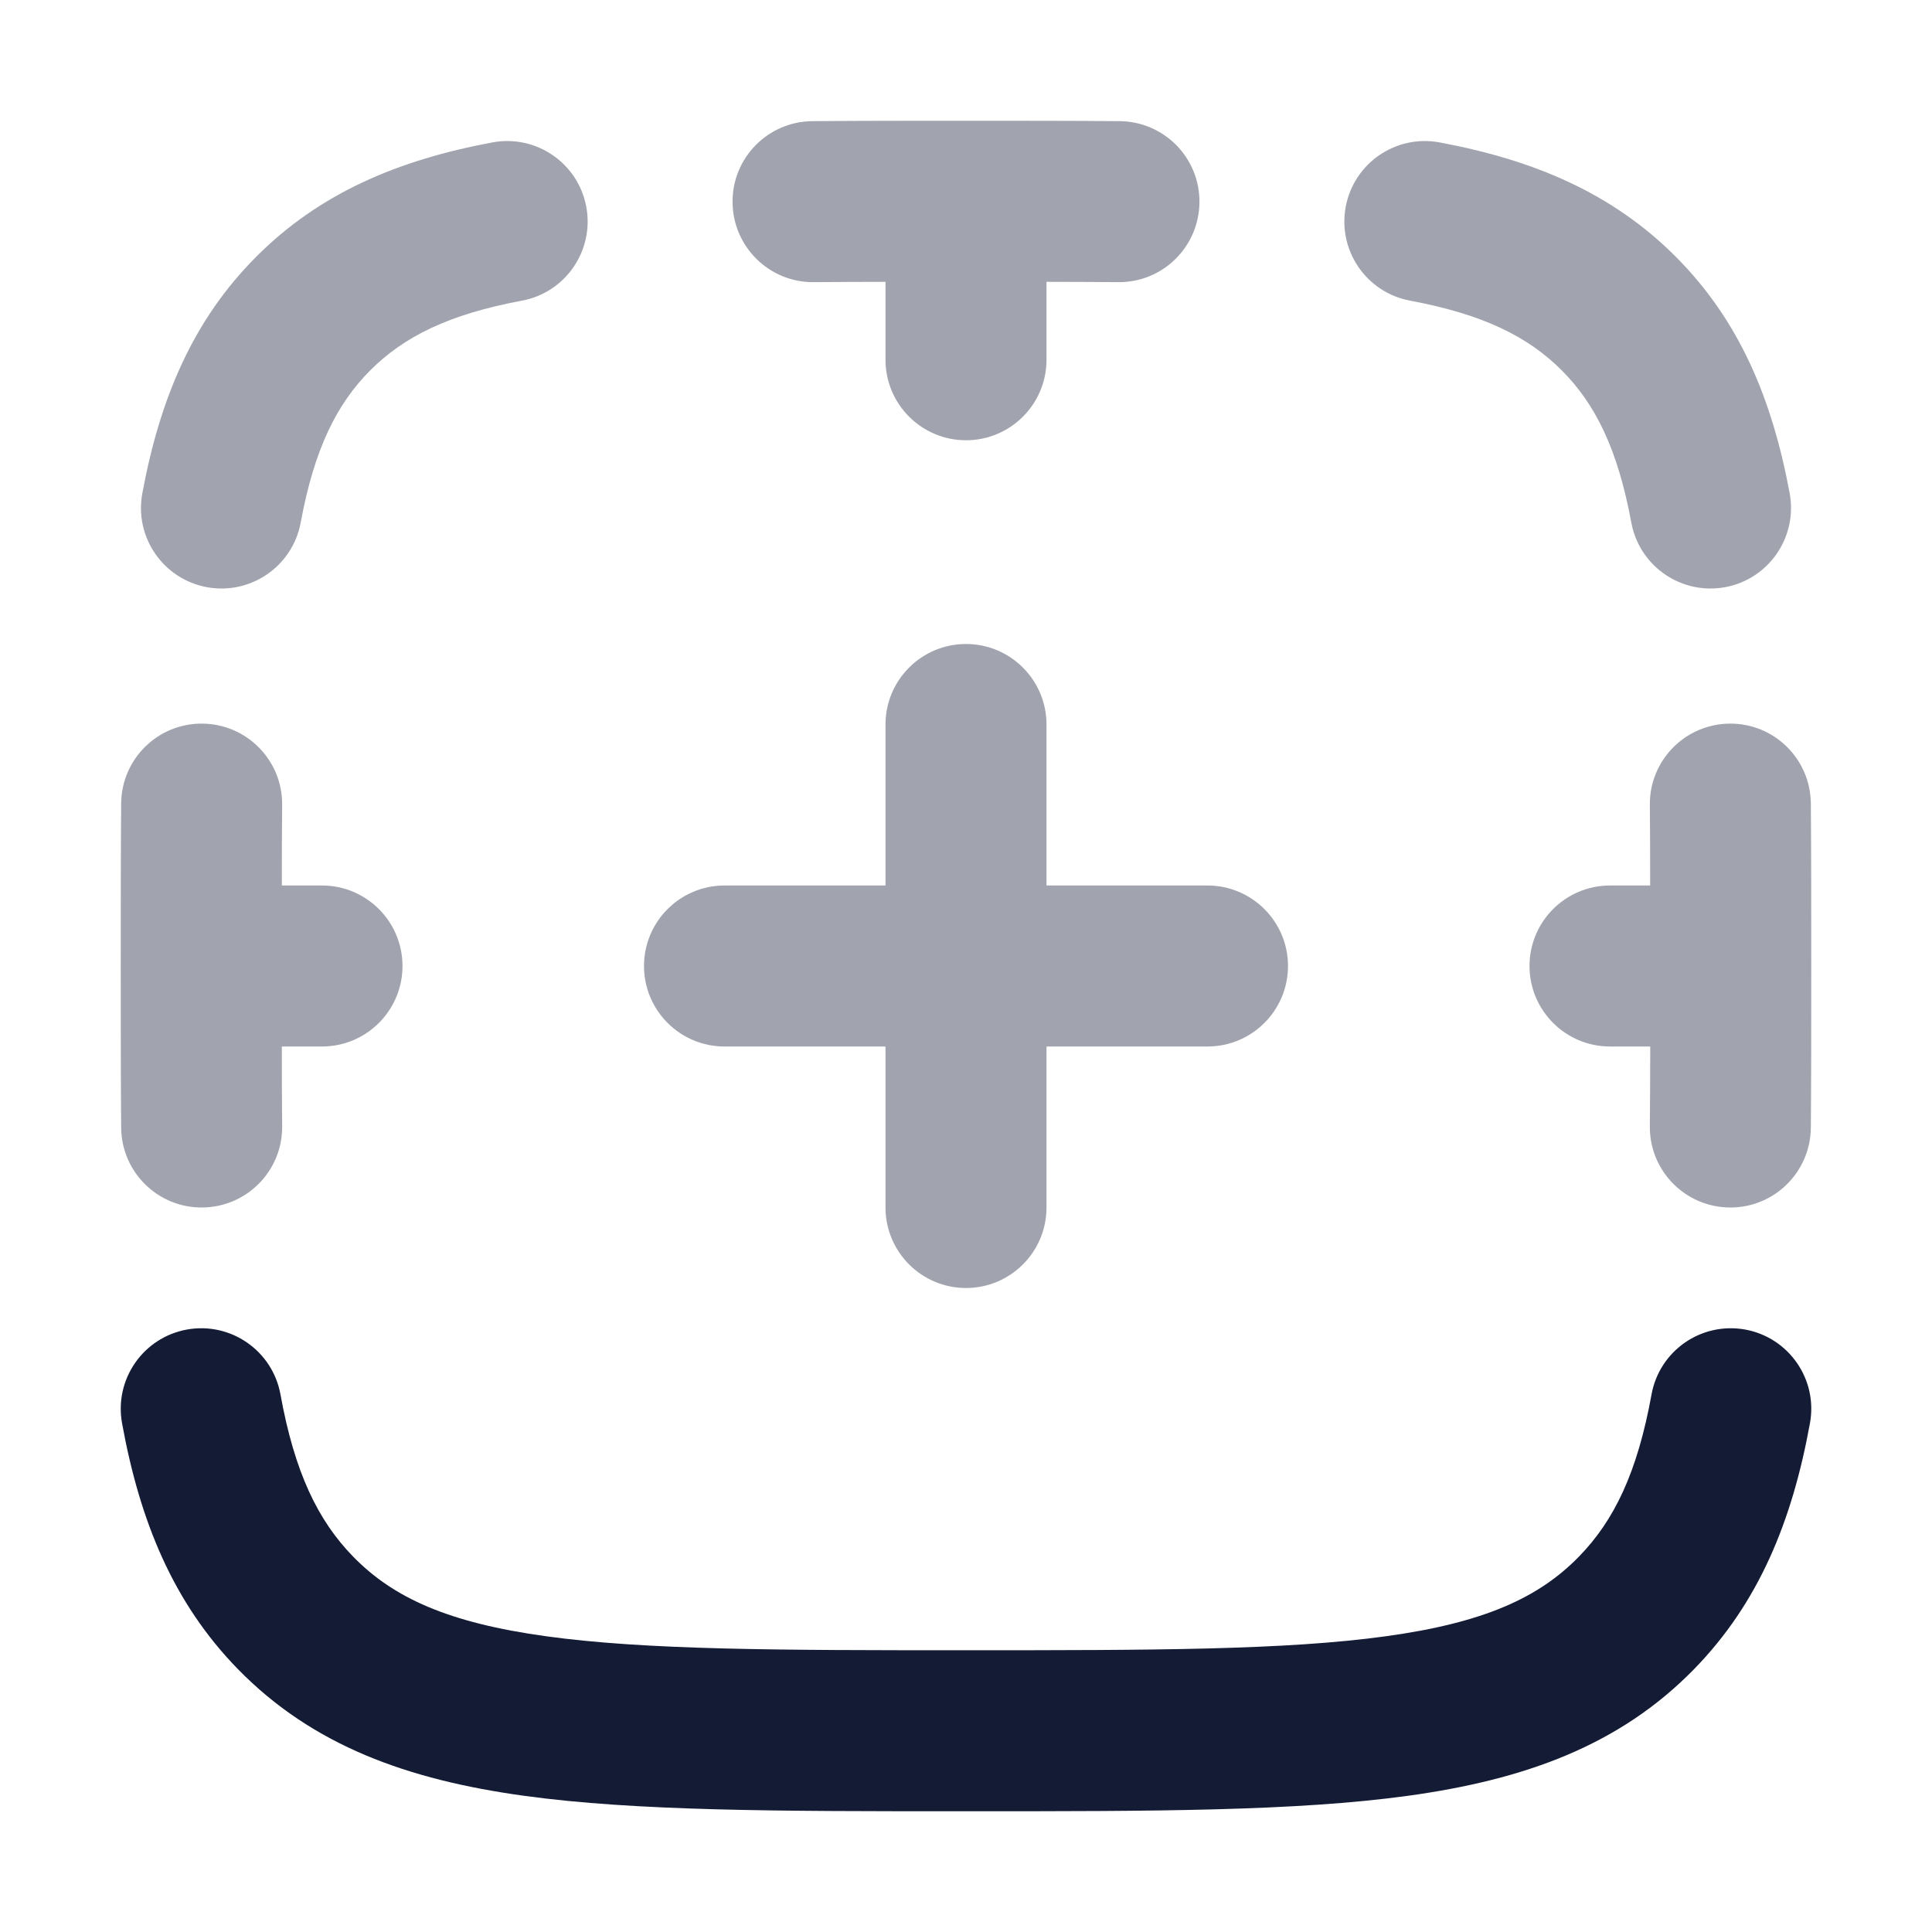 <svg width="24" height="24" viewBox="0 0 24 24" fill="none" xmlns="http://www.w3.org/2000/svg">
<path fill-rule="evenodd" clip-rule="evenodd" d="M2.322 16.516C1.778 16.615 1.418 17.135 1.516 17.679C1.737 18.896 2.151 19.91 2.955 20.734C3.886 21.687 5.066 22.109 6.51 22.308C7.907 22.5 9.689 22.5 11.924 22.5L12.076 22.5C14.312 22.5 16.093 22.5 17.49 22.308C18.934 22.109 20.115 21.687 21.045 20.734C21.849 19.91 22.263 18.896 22.484 17.679C22.583 17.135 22.222 16.615 21.679 16.516C21.135 16.418 20.615 16.778 20.516 17.322C20.34 18.292 20.052 18.888 19.614 19.337C19.115 19.849 18.431 20.159 17.217 20.326C15.973 20.498 14.329 20.5 12 20.5C9.671 20.5 8.027 20.498 6.783 20.326C5.57 20.159 4.886 19.849 4.387 19.337C3.949 18.888 3.66 18.292 3.484 17.322C3.385 16.778 2.865 16.418 2.322 16.516Z" fill="#141B34"/>
<g opacity="0.4">
<path d="M1.5 12.029V12.023C1.5 12.015 1.5 12.008 1.5 12C1.5 12 1.5 12 1.5 12C1.5 11.322 1.5 10.564 1.505 9.981C1.51 9.428 1.961 8.984 2.513 8.989C3.066 8.994 3.51 9.445 3.505 9.998C3.502 10.296 3.501 10.641 3.501 11H4C4.552 11 5 11.448 5 12C5 12.552 4.552 13 4 13H3.501C3.501 13.35 3.502 13.687 3.505 13.992C3.51 14.544 3.066 14.995 2.513 15C1.961 15.005 1.51 14.561 1.505 14.008C1.5 13.418 1.5 12.713 1.5 12.029Z" fill="#141B34"/>
<path d="M3.735 6.493C3.634 7.036 3.112 7.394 2.569 7.294C2.026 7.193 1.667 6.671 1.768 6.128C1.985 4.958 2.392 3.982 3.183 3.189C3.974 2.396 4.949 1.987 6.117 1.769C6.66 1.668 7.182 2.026 7.283 2.569C7.384 3.112 7.026 3.634 6.483 3.735C5.572 3.905 5.018 4.182 4.599 4.601C4.181 5.021 3.904 5.578 3.735 6.493Z" fill="#141B34"/>
<path d="M10.108 3.505C9.556 3.51 9.105 3.066 9.1 2.513C9.095 1.961 9.539 1.51 10.091 1.505C10.68 1.5 11.315 1.5 11.997 1.5H12.003C12.685 1.5 13.32 1.5 13.909 1.505C14.461 1.51 14.905 1.961 14.9 2.513C14.895 3.066 14.444 3.51 13.892 3.505C13.606 3.503 13.31 3.501 13 3.501V4.469C13 5.021 12.552 5.469 12 5.469C11.448 5.469 11 5.021 11 4.469V3.501C10.691 3.501 10.394 3.503 10.108 3.505Z" fill="#141B34"/>
<path d="M17.517 3.735C16.974 3.634 16.616 3.112 16.717 2.569C16.818 2.026 17.34 1.668 17.883 1.769C19.051 1.987 20.026 2.396 20.817 3.189C21.608 3.982 22.015 4.958 22.232 6.128C22.332 6.671 21.974 7.193 21.431 7.294C20.888 7.394 20.366 7.036 20.265 6.493C20.096 5.578 19.819 5.021 19.401 4.601C18.982 4.182 18.427 3.905 17.517 3.735Z" fill="#141B34"/>
<path d="M20.495 9.998C20.49 9.445 20.934 8.994 21.487 8.989C22.039 8.984 22.49 9.428 22.495 9.981C22.5 10.571 22.5 11.339 22.5 12.023V12.03C22.5 12.713 22.5 13.418 22.495 14.008C22.49 14.561 22.039 15.005 21.487 15C20.934 14.995 20.49 14.544 20.495 13.992C20.498 13.687 20.499 13.35 20.5 13H20C19.448 13 19 12.552 19 12C19 11.448 19.448 11 20 11H20.499C20.499 10.641 20.498 10.296 20.495 9.998Z" fill="#141B34"/>
<path d="M9 11C8.448 11 8 11.448 8 12C8 12.552 8.448 13 9 13H11V15C11 15.552 11.448 16 12 16C12.552 16 13 15.552 13 15V13H15C15.552 13 16 12.552 16 12C16 11.448 15.552 11 15 11H13V9C13 8.448 12.552 8 12 8C11.448 8 11 8.448 11 9V11H9Z" fill="#141B34"/>
</g>
</svg>
